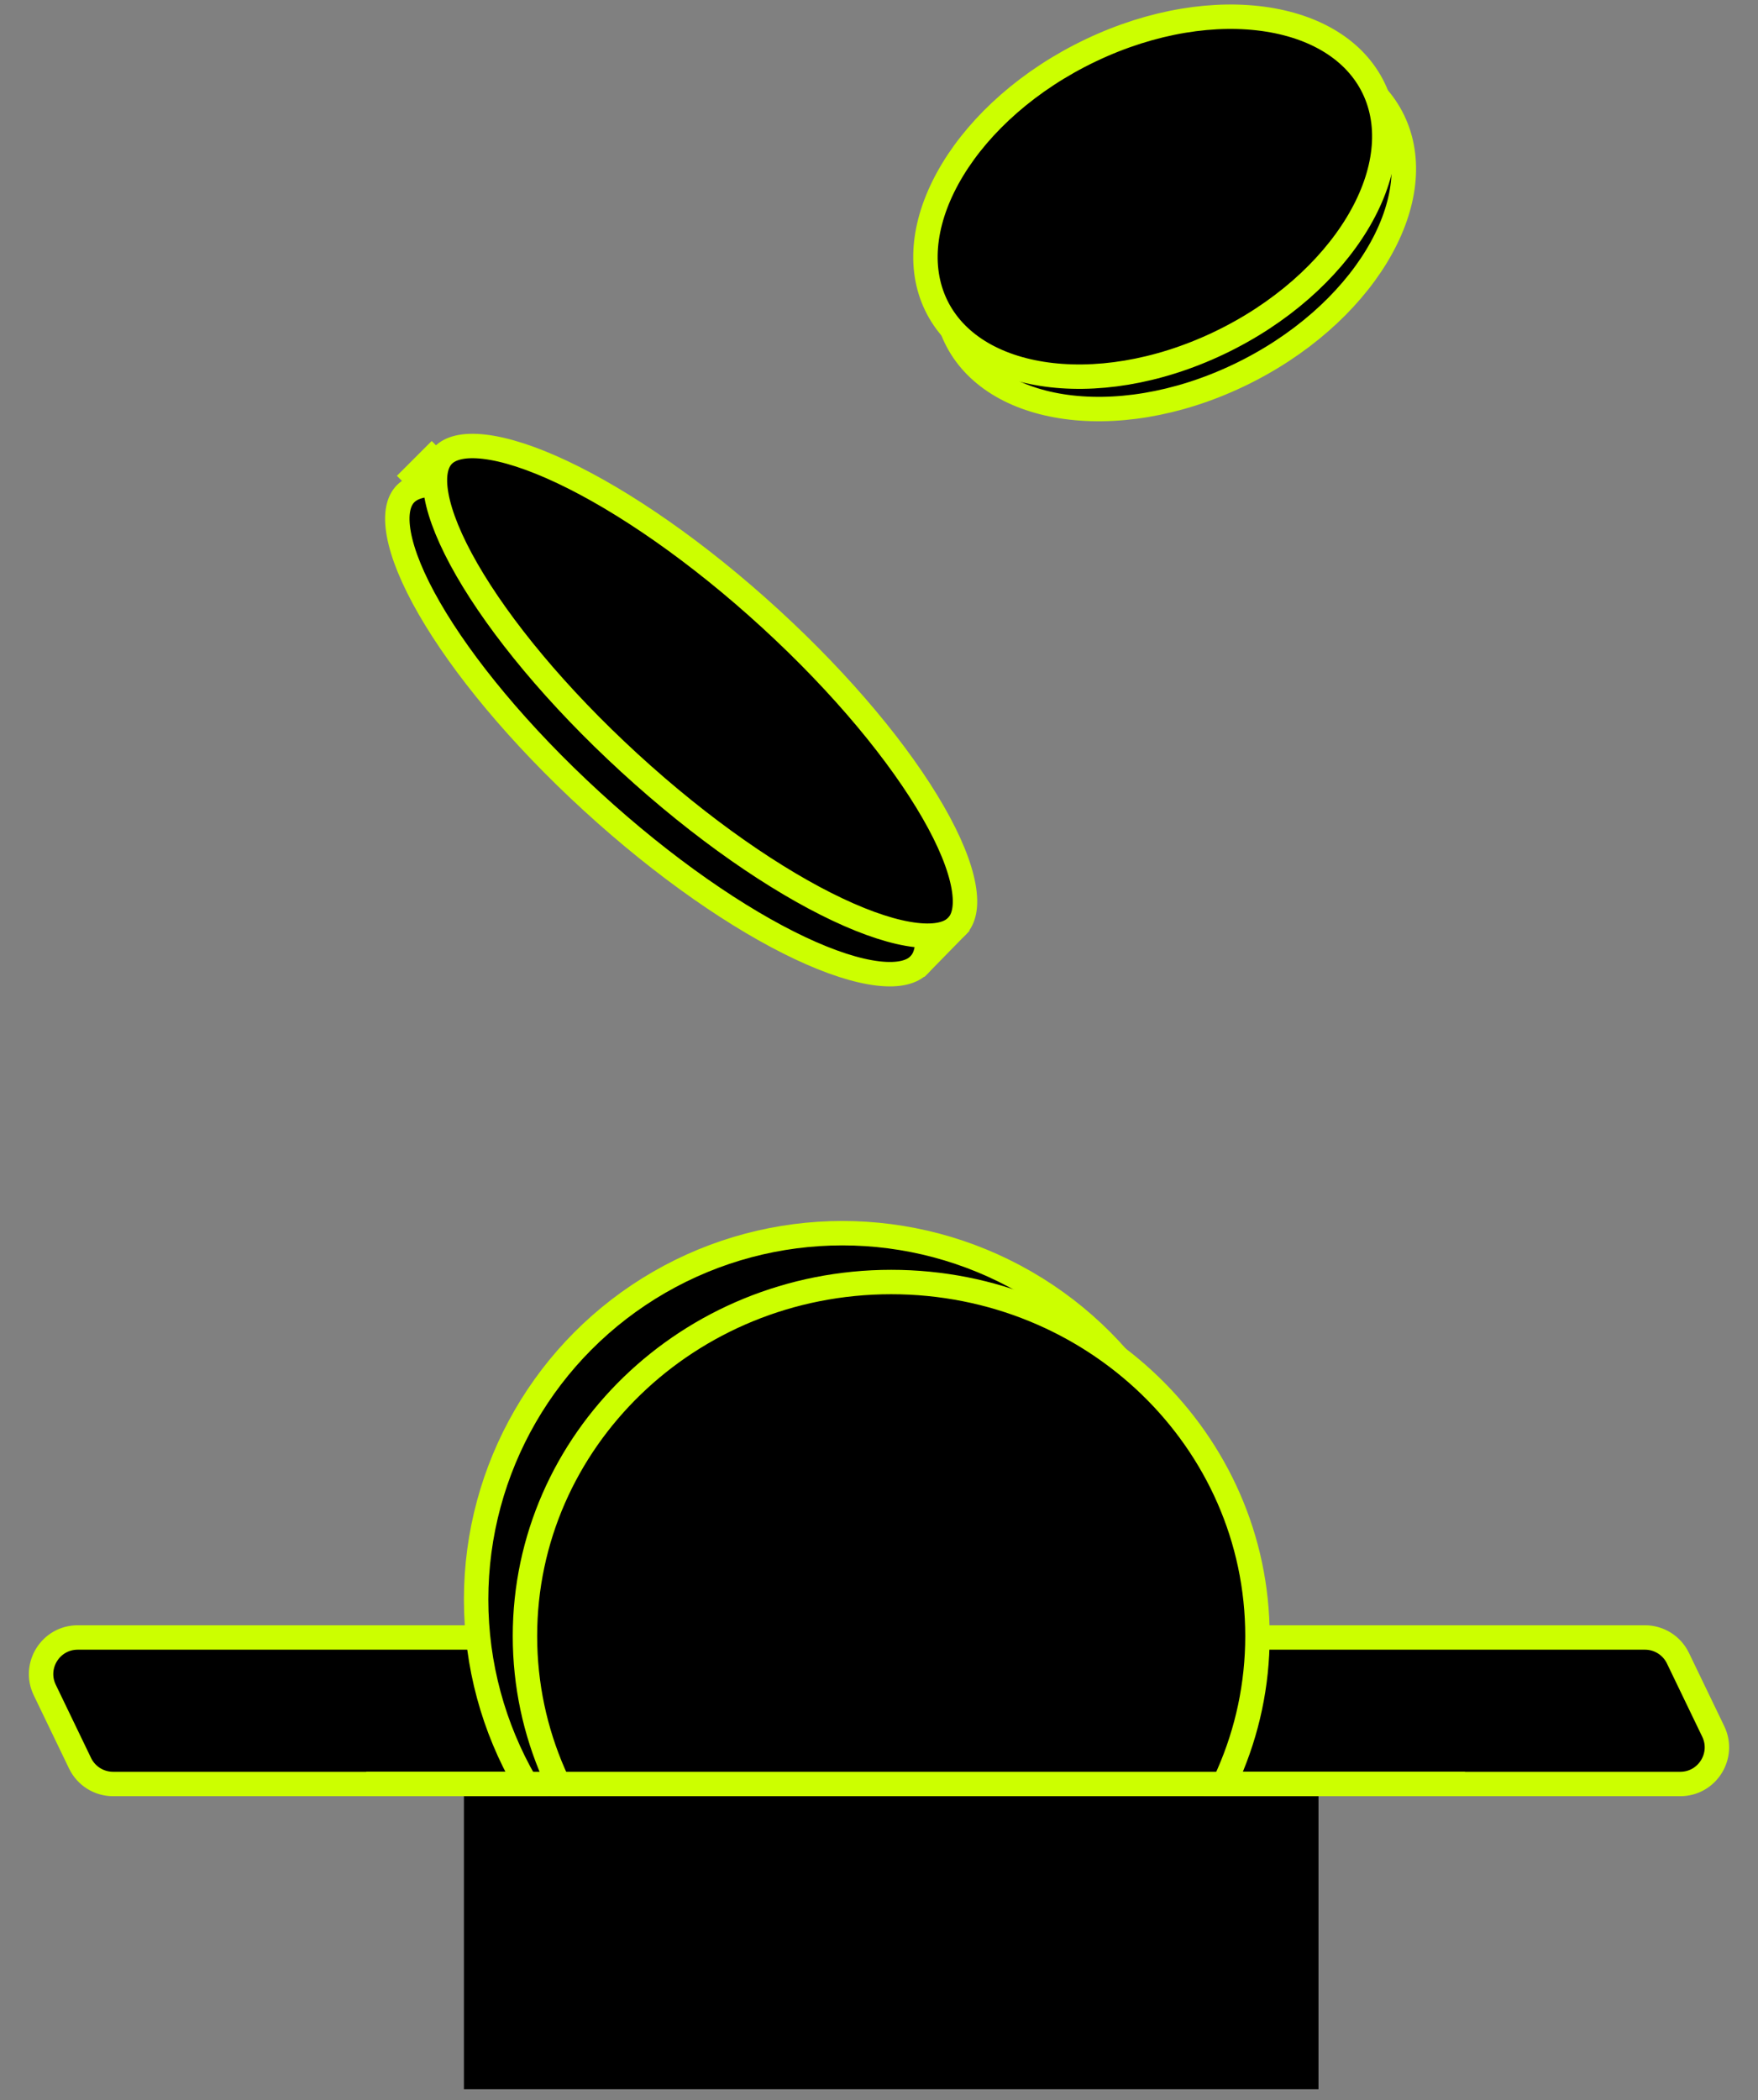 <svg width="72" height="86" viewBox="0 0 72 86" fill="none" xmlns="http://www.w3.org/2000/svg">
<rect x="0" y="0" width="72" height="86" fill="#808080" stroke="none"/>
<path d="M16.607 20.223C16.892 19.932 17.421 19.768 18.293 19.87C19.153 19.97 20.242 20.319 21.494 20.911C23.992 22.091 27.035 24.183 30.015 26.915C32.995 29.647 35.318 32.474 36.671 34.825C37.349 36.003 37.769 37.036 37.919 37.862C38.071 38.699 37.931 39.22 37.646 39.511C37.362 39.801 36.833 39.965 35.961 39.864C35.101 39.764 34.012 39.414 32.76 38.823C30.262 37.643 27.219 35.551 24.239 32.819C21.259 30.087 18.935 27.26 17.582 24.909C16.904 23.731 16.484 22.698 16.334 21.872C16.182 21.035 16.323 20.514 16.607 20.223Z" fill="black" stroke="#CCFF00"/>
<path d="M18.148 18.647C18.433 18.357 18.962 18.193 19.834 18.294C20.694 18.394 21.783 18.744 23.035 19.335C25.533 20.515 28.576 22.607 31.556 25.339C34.536 28.071 36.859 30.898 38.212 33.249C38.891 34.427 39.31 35.46 39.46 36.286C39.612 37.123 39.472 37.644 39.188 37.935C38.903 38.226 38.374 38.389 37.502 38.288C36.642 38.188 35.553 37.839 34.301 37.247C31.802 36.067 28.76 33.975 25.78 31.243C22.8 28.511 20.476 25.684 19.123 23.333C18.445 22.155 18.025 21.122 17.875 20.296C17.723 19.459 17.864 18.938 18.148 18.647Z" fill="black" stroke="#CCFF00"/>
<line y1="-0.5" x2="2.646" y2="-0.5" transform="matrix(0.699 -0.715 0.737 0.676 37.861 40.006)" stroke="#CCFF00"/>
<line x1="16.608" y1="19.839" x2="18.034" y2="18.413" stroke="#CCFF00"/>
<path d="M39.073 13.678C38.381 12.095 38.673 10.158 39.821 8.267C40.967 6.38 42.94 4.593 45.48 3.384C48.02 2.175 50.605 1.792 52.722 2.127C54.842 2.462 56.434 3.501 57.125 5.084C57.817 6.667 57.525 8.604 56.377 10.495C55.231 12.382 53.258 14.169 50.719 15.378C48.179 16.587 45.593 16.97 43.477 16.636C41.356 16.3 39.764 15.261 39.073 13.678Z" fill="black" stroke="#CCFF00"/>
<path d="M38.272 12.352C37.581 10.768 37.873 8.832 39.02 6.941C40.166 5.054 42.139 3.267 44.679 2.058C47.219 0.849 49.804 0.466 51.921 0.8C54.041 1.135 55.633 2.175 56.325 3.758C57.016 5.341 56.724 7.278 55.576 9.169C54.43 11.056 52.458 12.843 49.918 14.052C47.378 15.261 44.792 15.644 42.676 15.309C40.556 14.974 38.964 13.935 38.272 12.352Z" fill="black" stroke="#CCFF00"/>
<path d="M3.279 72.207C3.529 72.726 4.054 73.056 4.63 73.056H68.816C69.921 73.056 70.647 71.9 70.167 70.904L68.721 67.904C68.471 67.385 67.946 67.056 67.37 67.056H3.184C2.078 67.056 1.353 68.211 1.833 69.207L3.279 72.207Z" fill="black" stroke="#CCFF00"/>
<circle cx="34.5" cy="65.5" r="15" fill="black" stroke="#CCFF00"/>
<path d="M51.5 67C51.5 74.993 44.8 81.5 36.5 81.5C28.2 81.5 21.5 74.993 21.5 67C21.5 59.007 28.2 52.5 36.5 52.5C44.8 52.5 51.5 59.007 51.5 67Z" fill="black" stroke="#CCFF00"/>
<rect x="19" y="73.556" width="35" height="12" fill="black"/>
<line x1="15" y1="73.056" x2="60" y2="73.056" stroke="#CCFF00"/>
</svg>

